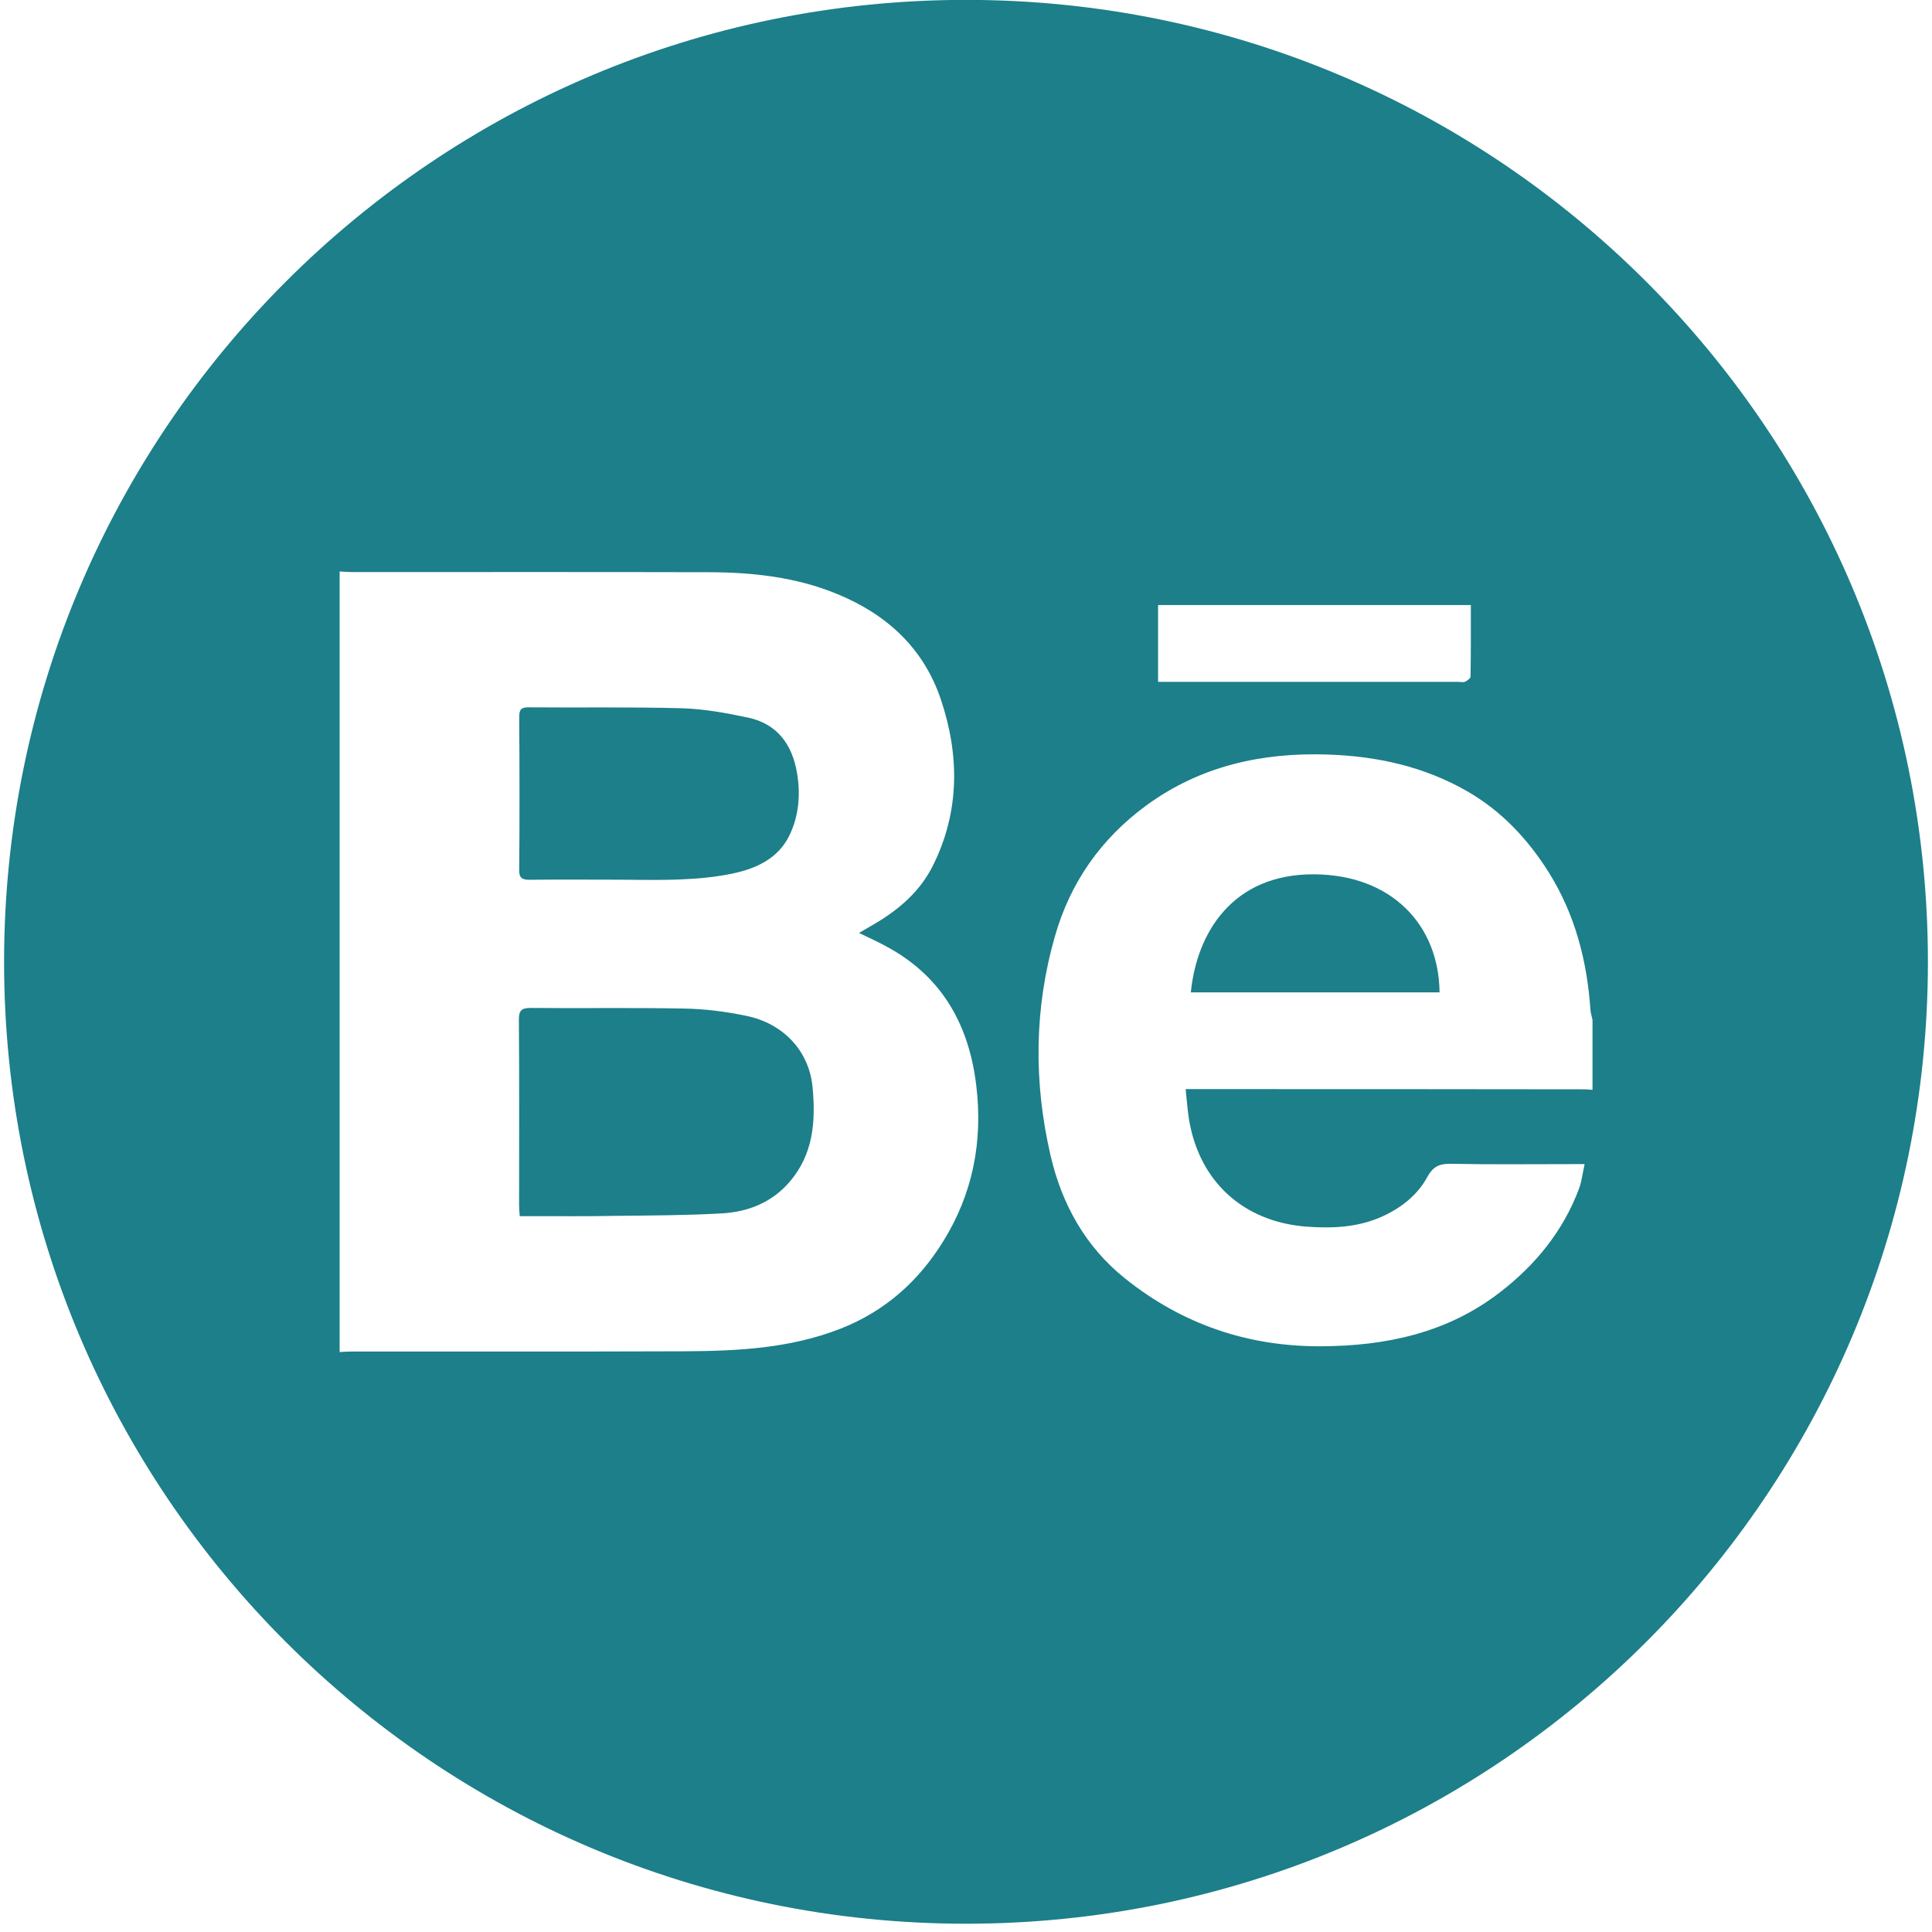 <?xml version="1.0" encoding="utf-8"?>
<!-- Generator: Adobe Illustrator 16.0.0, SVG Export Plug-In . SVG Version: 6.00 Build 0)  -->
<!DOCTYPE svg PUBLIC "-//W3C//DTD SVG 1.1//EN" "http://www.w3.org/Graphics/SVG/1.1/DTD/svg11.dtd">
<svg version="1.1" id="Layer_1" xmlns="http://www.w3.org/2000/svg" xmlns:xlink="http://www.w3.org/1999/xlink" x="0px" y="0px"
	 width="35px" height="35px" viewBox="0 0 35 35" enable-background="new 0 0 35 35" xml:space="preserve">
<g>
	<path fill="#1C7F89" d="M9.602,15.938c0.487-0.006,0.978-0.002,1.465-0.002c0.426,0,0.849,0.014,1.271-0.005
		c0.312-0.012,0.627-0.042,0.933-0.106c0.428-0.091,0.823-0.268,1.029-0.689c0.172-0.355,0.205-0.742,0.139-1.132
		c-0.088-0.522-0.363-0.896-0.9-1.007c-0.387-0.081-0.783-0.154-1.178-0.166c-0.93-0.026-1.857-0.009-2.787-0.017
		c-0.147-0.002-0.168,0.057-0.168,0.182c0.006,0.918,0.008,1.835,0,2.752C9.4,15.904,9.456,15.94,9.602,15.938z"/>
	<path fill="#1C7F89" d="M13.533,18.406c-0.376-0.08-0.764-0.129-1.146-0.135c-0.923-0.019-1.848-0.002-2.771-0.011
		C9.447,18.259,9.4,18.305,9.4,18.473c0.009,1.122,0.004,2.245,0.004,3.368c0,0.054,0.006,0.104,0.011,0.191
		c0.086,0,0.151,0,0.216,0c0.495,0,0.99,0.004,1.484-0.005c0.652-0.008,1.306-0.008,1.955-0.045c0.474-0.026,0.906-0.192,1.23-0.567
		c0.434-0.5,0.48-1.097,0.42-1.722C14.654,19.008,14.159,18.537,13.533,18.406z"/>
	<path fill="#1C7F89" d="M17.5-0.002C7.877-0.002,0.074,7.8,0.074,17.424S7.877,34.85,17.5,34.85
		c9.625,0,17.426-7.803,17.426-17.426C34.926,7.799,27.125-0.002,17.5-0.002z M20.98,10.961c1.889,0,3.769,0,5.666,0
		c0,0.439,0.002,0.867-0.006,1.295c0,0.032-0.058,0.075-0.097,0.093c-0.036,0.016-0.084,0.004-0.126,0.004c-1.745,0-3.49,0-5.234,0
		c-0.063,0-0.121,0-0.203,0C20.98,11.876,20.98,11.425,20.98,10.961z M17.087,22.488c-0.446,0.723-1.056,1.266-1.854,1.58
		c-0.916,0.361-1.881,0.408-2.851,0.412c-1.998,0.008-3.995,0.002-5.995,0.004c-0.08,0-0.156,0.004-0.234,0.01
		c0-4.715,0-9.427,0-14.141c0.078,0.004,0.154,0.011,0.234,0.011c2.149,0,4.301-0.003,6.45,0.002
		c0.795,0.002,1.581,0.087,2.324,0.393c0.899,0.367,1.569,0.979,1.883,1.91c0.34,1.012,0.345,2.031-0.142,3.01
		c-0.235,0.474-0.625,0.806-1.077,1.069c-0.076,0.043-0.154,0.09-0.263,0.153c0.209,0.102,0.394,0.184,0.565,0.283
		c0.968,0.548,1.435,1.419,1.56,2.49C17.807,20.676,17.624,21.625,17.087,22.488z M28.85,19.744c-0.049-0.004-0.097-0.01-0.145-0.01
		c-2.346-0.004-4.688-0.004-7.031-0.004c-0.056,0-0.107,0-0.195,0c0.021,0.194,0.033,0.373,0.061,0.549
		c0.186,1.129,0.988,1.856,2.13,1.943c0.476,0.034,0.938,0.014,1.382-0.189c0.344-0.16,0.631-0.387,0.811-0.721
		c0.094-0.17,0.207-0.23,0.4-0.229c0.738,0.015,1.475,0.006,2.213,0.006c0.063,0,0.131,0,0.231,0
		c-0.036,0.162-0.052,0.306-0.099,0.438c-0.287,0.772-0.793,1.391-1.438,1.887c-0.952,0.734-2.06,0.969-3.231,0.975
		c-1.328,0.008-2.52-0.397-3.558-1.229c-0.718-0.574-1.146-1.346-1.351-2.234c-0.305-1.326-0.295-2.652,0.08-3.961
		c0.277-0.975,0.834-1.771,1.658-2.375c0.981-0.716,2.094-0.96,3.282-0.921c0.892,0.029,1.748,0.216,2.531,0.666
		c0.62,0.357,1.094,0.863,1.474,1.465c0.48,0.767,0.698,1.61,0.758,2.503c0.006,0.057,0.024,0.115,0.037,0.174
		C28.85,18.898,28.85,19.322,28.85,19.744z"/>
	<path fill="#1C7F89" d="M23.813,15.839c-1.494-0.011-2.135,1.073-2.24,2.139c1.504,0,3.003,0,4.506,0
		C26.066,16.751,25.206,15.85,23.813,15.839z"/>
</g>
</svg>
